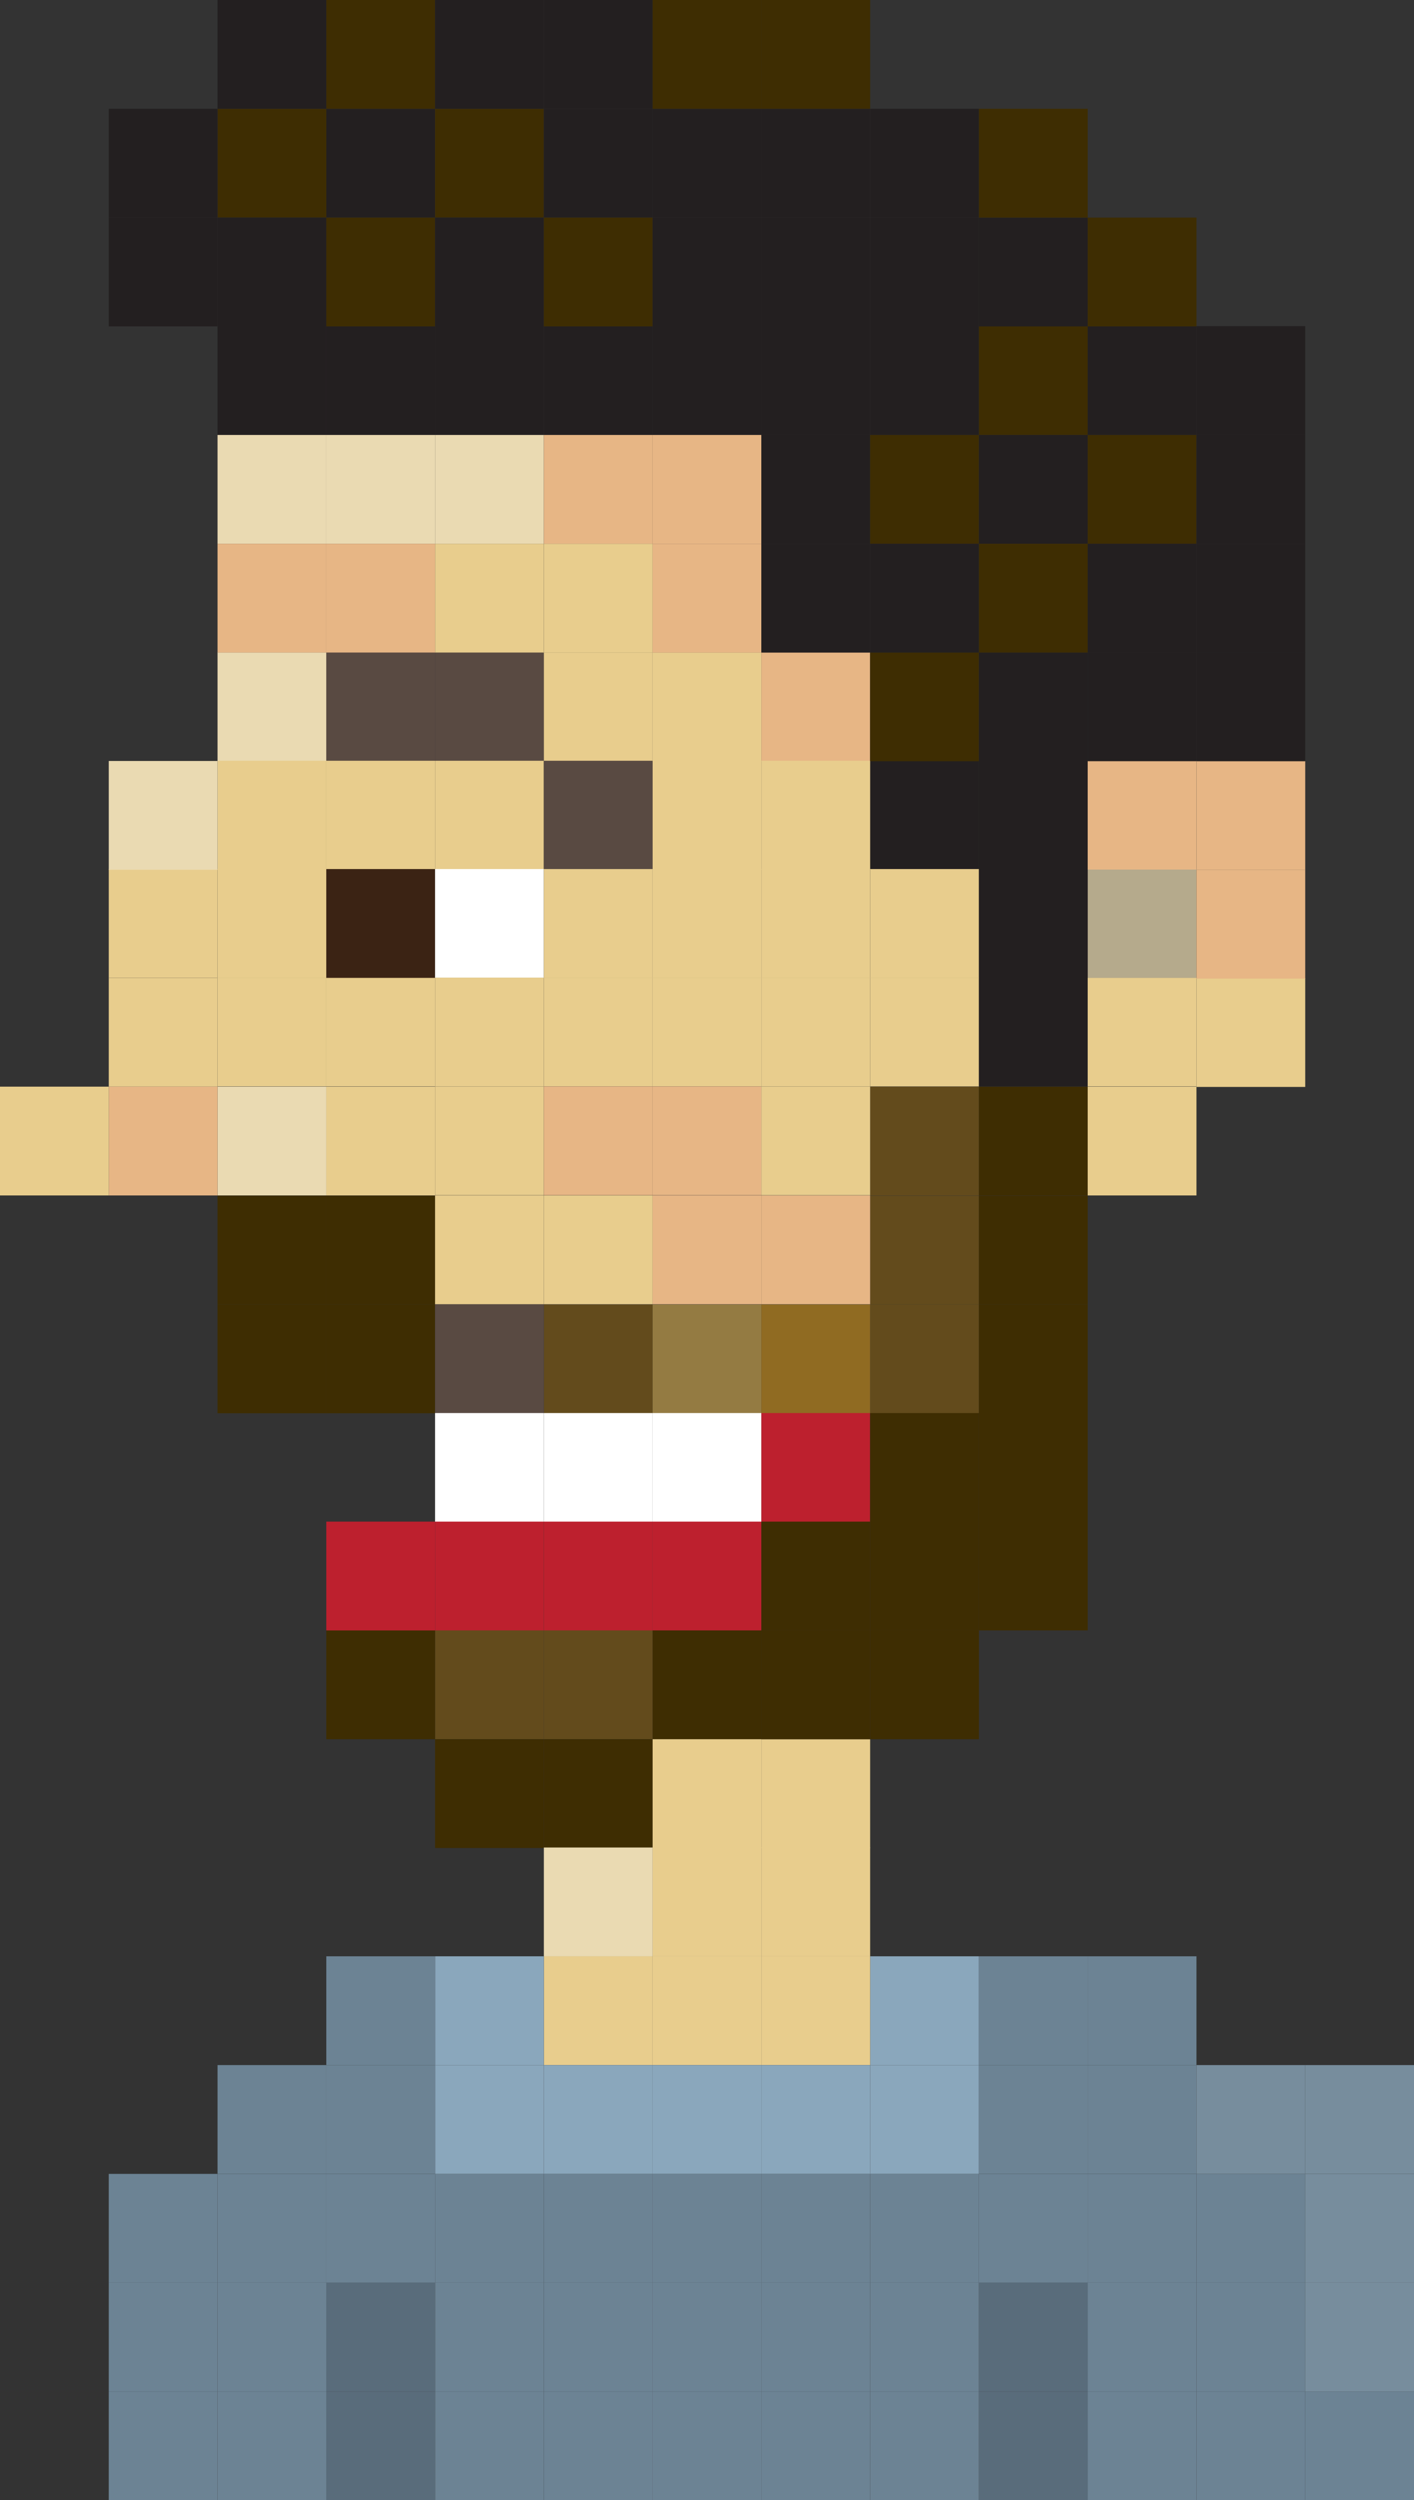 <?xml version="1.0" encoding="utf-8"?>
<!-- Generator: Adobe Illustrator 15.0.2, SVG Export Plug-In . SVG Version: 6.00 Build 0)  -->
<!DOCTYPE svg PUBLIC "-//W3C//DTD SVG 1.1//EN" "http://www.w3.org/Graphics/SVG/1.1/DTD/svg11.dtd">
<svg version="1.1" id="Layer_1" xmlns="http://www.w3.org/2000/svg" xmlns:xlink="http://www.w3.org/1999/xlink" x="0px" y="0px"
	 width="19.5px" height="34.472px" viewBox="0 0 19.5 34.472" enable-background="new 0 0 19.5 34.472" xml:space="preserve">
<rect x="0" y="0" width="19.5" height="34.472" fill="#333333" stroke="none"/>
<g>
	<rect x="4.5" y="1.5" fill="#231F20" width="1.5" height="1.5"/>
	<rect x="3" y="1.5" fill="#3E2D02" width="1.5" height="1.5"/>
	<rect x="6" y="1.5" fill="#3E2D02" width="1.5" height="1.5"/>
	<rect x="7.5" y="1.5" fill="#231F20" width="1.5" height="1.5"/>
	<rect x="9" y="1.5" fill="#231F20" width="1.5" height="1.5"/>
	<rect x="3" y="4.497" fill="#231F20" width="1.5" height="1.5"/>
	<rect x="4.5" y="4.497" fill="#231F20" width="1.5" height="1.5"/>
	<rect x="6" y="4.497" fill="#231F20" width="1.5" height="1.5"/>
	<rect x="7.5" y="4.497" fill="#231F20" width="1.5" height="1.5"/>
	<rect x="9" y="4.497" fill="#231F20" width="1.5" height="1.5"/>
	<rect x="10.5" y="4.497" fill="#231F20" width="1.5" height="1.5"/>
	<rect x="3" y="5.997" fill="#EADAB2" width="1.5" height="1.5"/>
	<rect x="4.5" y="5.997" fill="#EADAB2" width="1.5" height="1.5"/>
	<rect x="6" y="5.997" fill="#EADAB2" width="1.5" height="1.5"/>
	<rect x="7.5" y="5.997" fill="#E7B685" width="1.5" height="1.5"/>
	<rect x="9" y="5.997" fill="#E7B685" width="1.5" height="1.5"/>
	<rect x="10.5" y="5.997" fill="#231F20" width="1.5" height="1.5"/>
	<rect x="3" y="8.995" fill="#EADAB2" width="1.5" height="1.5"/>
	<rect x="4.5" y="8.995" fill="#594A42" width="1.5" height="1.5"/>
	<rect x="3" y="10.489" fill="#E8CD8D" width="1.5" height="1.5"/>
	<rect x="4.5" y="10.489" fill="#E8CD8D" width="1.5" height="1.5"/>
	<rect x="3" y="13.479" fill="#E8CD8D" width="1.5" height="1.5"/>
	<rect x="4.5" y="13.479" fill="#E8CD8D" width="1.5" height="1.5"/>
	<rect x="3" y="14.982" fill="#EADAB2" width="1.5" height="1.5"/>
	<rect x="4.5" y="14.982" fill="#E8CD8D" width="1.5" height="1.5"/>
	<rect x="3" y="17.985" fill="#3E2D02" width="1.5" height="1.5"/>
	<rect x="1.5" y="13.482" fill="#E8CD8D" width="1.5" height="1.5"/>
	<rect x="1.5" y="14.982" fill="#E7B685" width="1.5" height="1.5"/>
	<rect y="14.982" fill="#E8CD8D" width="1.5" height="1.5"/>
	<rect x="1.5" y="11.982" fill="#E8CD8D" width="1.5" height="1.5"/>
	<rect x="1.5" y="10.492" fill="#EADAB2" width="1.5" height="1.5"/>
	<rect x="4.5" y="17.985" fill="#3E2D02" width="1.5" height="1.5"/>
	<rect x="7.5" y="17.985" fill="#634B1C" width="1.5" height="1.5"/>
	<rect x="6" y="17.985" fill="#594A42" width="1.5" height="1.5"/>
	<rect x="9" y="17.985" fill="#947B42" width="1.5" height="1.5"/>
	<rect x="12" y="17.985" fill="#634B1C" width="1.5" height="1.5"/>
	<rect x="10.5" y="17.985" fill="#906B22" width="1.5" height="1.5"/>
	<rect x="7.5" y="19.482" fill="#FFFFFF" width="1.5" height="1.5"/>
	<rect x="6" y="19.482" fill="#FFFFFF" width="1.5" height="1.5"/>
	<rect x="9" y="19.482" fill="#FFFFFF" width="1.5" height="1.5"/>
	<rect x="10.5" y="19.482" fill="#BD202E" width="1.5" height="1.5"/>
	<rect x="7.5" y="20.979" fill="#BD202E" width="1.5" height="1.5"/>
	<rect x="6" y="20.979" fill="#BD202E" width="1.5" height="1.5"/>
	<rect x="9" y="20.979" fill="#BD202E" width="1.5" height="1.5"/>
	<rect x="10.5" y="20.979" fill="#3E2D02" width="1.5" height="1.5"/>
	<rect x="7.5" y="22.479" fill="#634B1C" width="1.5" height="1.5"/>
	<rect x="6" y="22.479" fill="#634B1C" width="1.5" height="1.5"/>
	<rect x="9" y="22.479" fill="#3E2D02" width="1.5" height="1.5"/>
	<rect x="7.5" y="23.979" fill="#3E2D02" width="1.5" height="1.5"/>
	<rect x="6" y="23.979" fill="#3E2D02" width="1.5" height="1.5"/>
	<rect x="4.5" y="22.479" fill="#3E2D02" width="1.5" height="1.5"/>
	<rect x="4.5" y="20.979" fill="#BD202E" width="1.5" height="1.5"/>
	<rect x="9" y="23.979" fill="#E8CD8D" width="1.5" height="1.5"/>
	<rect x="7.5" y="26.972" fill="#E8CD8D" width="1.5" height="1.5"/>
	<rect x="9" y="26.972" fill="#E8CD8D" width="1.5" height="1.5"/>
	<rect x="10.5" y="23.979" fill="#E8CD8D" width="1.5" height="1.5"/>
	<rect x="7.5" y="25.472" fill="#EADAB2" width="1.5" height="1.5"/>
	<rect x="9" y="25.472" fill="#E8CD8D" width="1.5" height="1.5"/>
	<rect x="10.5" y="25.472" fill="#E8CD8D" width="1.5" height="1.5"/>
	<rect x="10.5" y="22.479" fill="#3E2D02" width="1.5" height="1.5"/>
	<rect x="12" y="22.479" fill="#3E2D02" width="1.5" height="1.5"/>
	<rect x="12" y="26.972" fill="#8AA7BC" width="1.5" height="1.5"/>
	<rect x="10.5" y="26.972" fill="#E8CD8D" width="1.5" height="1.5"/>
	<rect x="6" y="26.972" fill="#8AA7BC" width="1.5" height="1.5"/>
	<rect x="4.5" y="26.972" fill="#6C8394" width="1.5" height="1.5"/>
	<rect x="13.5" y="26.972" fill="#6C8394" width="1.5" height="1.5"/>
	<rect x="15" y="26.972" fill="#6C8394" width="1.5" height="1.5"/>
	<rect x="7.5" y="29.972" fill="#6C8394" width="1.5" height="1.5"/>
	<rect x="9" y="29.972" fill="#6C8394" width="1.5" height="1.5"/>
	<rect x="12" y="29.972" fill="#6C8394" width="1.5" height="1.5"/>
	<rect x="10.5" y="29.972" fill="#6C8394" width="1.5" height="1.5"/>
	<rect x="6" y="29.972" fill="#6C8394" width="1.5" height="1.5"/>
	<rect x="4.5" y="29.972" fill="#6C8394" width="1.5" height="1.5"/>
	<rect x="3" y="29.972" fill="#6C8394" width="1.5" height="1.5"/>
	<rect x="13.5" y="29.972" fill="#6C8394" width="1.5" height="1.5"/>
	<rect x="15" y="29.972" fill="#6C8394" width="1.5" height="1.5"/>
	<rect x="16.5" y="29.972" fill="#6C8394" width="1.5" height="1.5"/>
	<rect x="18" y="29.972" fill="#778D9D" width="1.5" height="1.5"/>
	<rect x="7.5" y="32.972" fill="#6C8394" width="1.5" height="1.5"/>
	<rect x="9" y="32.972" fill="#6C8394" width="1.5" height="1.5"/>
	<rect x="12" y="32.972" fill="#6C8394" width="1.5" height="1.5"/>
	<rect x="10.5" y="32.972" fill="#6C8394" width="1.5" height="1.5"/>
	<rect x="6" y="32.972" fill="#6C8394" width="1.5" height="1.5"/>
	<rect x="4.5" y="32.972" fill="#596C7B" width="1.5" height="1.5"/>
	<rect x="3" y="32.972" fill="#6C8394" width="1.5" height="1.5"/>
	<rect x="13.5" y="32.972" fill="#596C7B" width="1.5" height="1.5"/>
	<rect x="15" y="32.972" fill="#6C8394" width="1.5" height="1.5"/>
	<rect x="16.5" y="32.972" fill="#6C8394" width="1.5" height="1.5"/>
	<rect x="18" y="32.972" fill="#6C8394" width="1.5" height="1.5"/>
	<rect x="7.5" y="28.472" fill="#8AA7BC" width="1.5" height="1.5"/>
	<rect x="9" y="28.472" fill="#8AA7BC" width="1.5" height="1.5"/>
	<rect x="12" y="28.472" fill="#8AA7BC" width="1.5" height="1.5"/>
	<rect x="10.5" y="28.472" fill="#8AA7BC" width="1.5" height="1.5"/>
	<rect x="6" y="28.472" fill="#8AA7BC" width="1.5" height="1.5"/>
	<rect x="4.5" y="28.472" fill="#6C8394" width="1.5" height="1.5"/>
	<rect x="3" y="28.472" fill="#6C8394" width="1.5" height="1.5"/>
	<rect x="13.5" y="28.472" fill="#6C8394" width="1.5" height="1.5"/>
	<rect x="15" y="28.472" fill="#6C8394" width="1.5" height="1.5"/>
	<rect x="16.5" y="28.472" fill="#778D9D" width="1.5" height="1.5"/>
	<rect x="18" y="28.472" fill="#778D9D" width="1.5" height="1.5"/>
	<rect x="7.5" y="31.472" fill="#6C8394" width="1.5" height="1.5"/>
	<rect x="9" y="31.472" fill="#6C8394" width="1.5" height="1.5"/>
	<rect x="12" y="31.472" fill="#6C8394" width="1.5" height="1.5"/>
	<rect x="10.5" y="31.472" fill="#6C8394" width="1.5" height="1.5"/>
	<rect x="6" y="31.472" fill="#6C8394" width="1.5" height="1.5"/>
	<rect x="4.5" y="31.472" fill="#596C7B" width="1.5" height="1.5"/>
	<rect x="3" y="31.472" fill="#6C8394" width="1.5" height="1.5"/>
	<rect x="1.5" y="29.972" fill="#6C8394" width="1.5" height="1.5"/>
	<rect x="1.5" y="32.972" fill="#6C8394" width="1.5" height="1.5"/>
	<rect x="1.5" y="31.472" fill="#6C8394" width="1.5" height="1.5"/>
	<rect x="13.5" y="31.472" fill="#596C7B" width="1.5" height="1.5"/>
	<rect x="15" y="31.472" fill="#6C8394" width="1.5" height="1.5"/>
	<rect x="16.5" y="31.472" fill="#6C8394" width="1.5" height="1.5"/>
	<rect x="18" y="31.472" fill="#778D9D" width="1.5" height="1.5"/>
	<rect x="13.5" y="17.985" fill="#3E2D02" width="1.5" height="1.5"/>
	<rect x="12" y="14.982" fill="#634B1C" width="1.5" height="1.5"/>
	<rect x="13.5" y="14.982" fill="#3E2D02" width="1.5" height="1.5"/>
	<rect x="12" y="20.979" fill="#3E2D02" width="1.5" height="1.5"/>
	<rect x="13.5" y="20.979" fill="#3E2D02" width="1.5" height="1.5"/>
	<rect x="12" y="19.482" fill="#3E2D02" width="1.5" height="1.5"/>
	<rect x="13.5" y="19.482" fill="#3E2D02" width="1.5" height="1.5"/>
	<rect x="12" y="13.479" fill="#E8CD8D" width="1.5" height="1.5"/>
	<rect x="13.5" y="13.479" fill="#231F20" width="1.5" height="1.5"/>
	<rect x="12" y="10.489" fill="#231F20" width="1.5" height="1.5"/>
	<rect x="13.5" y="10.489" fill="#231F20" width="1.5" height="1.5"/>
	<rect x="15" y="13.479" fill="#E8CD8D" width="1.5" height="1.5"/>
	<rect x="15" y="11.982" fill="#B5AA8C" width="1.5" height="1.5"/>
	<rect x="6" y="8.995" fill="#594A42" width="1.5" height="1.5"/>
	<rect x="7.5" y="8.995" fill="#E8CD8D" width="1.5" height="1.5"/>
	<rect x="9" y="8.995" fill="#E8CD8D" width="1.5" height="1.5"/>
	<rect x="10.5" y="8.995" fill="#E7B685" width="1.5" height="1.5"/>
	<rect x="6" y="10.489" fill="#E8CD8D" width="1.5" height="1.5"/>
	<rect x="7.5" y="10.489" fill="#594A42" width="1.5" height="1.5"/>
	<rect x="9" y="10.489" fill="#E8CD8D" width="1.5" height="1.5"/>
	<rect x="10.5" y="10.489" fill="#E8CD8D" width="1.5" height="1.5"/>
	<rect x="3" y="11.982" fill="#E8CD8D" width="1.5" height="1.5"/>
	<rect x="4.5" y="11.982" fill="#3B2314" width="1.5" height="1.5"/>
	<rect x="12" y="11.982" fill="#E8CD8D" width="1.5" height="1.5"/>
	<rect x="13.5" y="11.982" fill="#231F20" width="1.5" height="1.5"/>
	<rect x="6" y="11.982" fill="#FFFFFF" width="1.5" height="1.5"/>
	<rect x="7.5" y="11.982" fill="#E8CD8D" width="1.5" height="1.5"/>
	<rect x="9" y="11.982" fill="#E8CD8D" width="1.5" height="1.5"/>
	<rect x="10.5" y="11.982" fill="#E8CD8D" width="1.5" height="1.5"/>
	<rect x="6" y="13.479" fill="#E8CD8D" width="1.5" height="1.5"/>
	<rect x="7.5" y="13.479" fill="#E8CD8D" width="1.5" height="1.5"/>
	<rect x="9" y="13.479" fill="#E8CD8D" width="1.5" height="1.5"/>
	<rect x="10.5" y="13.479" fill="#E8CD8D" width="1.5" height="1.5"/>
	<rect x="6" y="14.979" fill="#E8CD8D" width="1.5" height="1.5"/>
	<rect x="7.5" y="14.979" fill="#E7B685" width="1.5" height="1.5"/>
	<rect x="9" y="14.979" fill="#E7B685" width="1.5" height="1.5"/>
	<rect x="10.5" y="14.979" fill="#E8CD8D" width="1.5" height="1.5"/>
	<rect x="3" y="16.485" fill="#3E2D02" width="1.5" height="1.5"/>
	<rect x="4.5" y="16.485" fill="#3E2D02" width="1.5" height="1.5"/>
	<rect x="12" y="16.485" fill="#634B1C" width="1.5" height="1.5"/>
	<rect x="13.5" y="16.485" fill="#3E2D02" width="1.5" height="1.5"/>
	<rect x="6" y="16.482" fill="#E8CD8D" width="1.5" height="1.5"/>
	<rect x="7.5" y="16.482" fill="#E8CD8D" width="1.5" height="1.5"/>
	<rect x="9" y="16.482" fill="#E7B685" width="1.5" height="1.5"/>
	<rect x="10.5" y="16.482" fill="#E7B685" width="1.5" height="1.5"/>
	<rect x="12" y="4.497" fill="#231F20" width="1.5" height="1.5"/>
	<rect x="13.5" y="4.497" fill="#3E2D02" width="1.5" height="1.5"/>
	<rect x="3" y="3" fill="#231F20" width="1.5" height="1.5"/>
	<rect x="1.5" y="3" fill="#231F20" width="1.5" height="1.5"/>
	<rect x="1.5" y="1.5" fill="#231F20" width="1.5" height="1.5"/>
	<rect x="4.5" y="3" fill="#3E2D02" width="1.5" height="1.5"/>
	<rect x="6" y="3" fill="#231F20" width="1.5" height="1.5"/>
	<rect x="7.5" y="3" fill="#3E2D02" width="1.5" height="1.5"/>
	<rect x="9" y="3" fill="#231F20" width="1.5" height="1.5"/>
	<rect x="10.5" y="3" fill="#231F20" width="1.5" height="1.5"/>
	<rect x="12" y="3" fill="#231F20" width="1.5" height="1.5"/>
	<rect x="10.5" y="1.5" fill="#231F20" width="1.5" height="1.5"/>
	<rect x="4.5" fill="#3E2D02" width="1.5" height="1.5"/>
	<rect x="3" fill="#231F20" width="1.5" height="1.5"/>
	<rect x="6" fill="#231F20" width="1.5" height="1.5"/>
	<rect x="7.5" fill="#231F20" width="1.5" height="1.5"/>
	<rect x="9" fill="#3E2D02" width="1.5" height="1.5"/>
	<rect x="10.5" fill="#3E2D02" width="1.5" height="1.5"/>
	<rect x="12" y="1.5" fill="#231F20" width="1.5" height="1.5"/>
	<rect x="13.5" y="3" fill="#231F20" width="1.5" height="1.5"/>
	<rect x="13.5" y="1.5" fill="#3E2D02" width="1.5" height="1.5"/>
	<rect x="15" y="4.497" fill="#231F20" width="1.5" height="1.5"/>
	<rect x="15" y="3" fill="#3E2D02" width="1.5" height="1.5"/>
	<rect x="12" y="5.997" fill="#3E2D02" width="1.5" height="1.5"/>
	<rect x="13.5" y="5.997" fill="#231F20" width="1.5" height="1.5"/>
	<rect x="12" y="8.995" fill="#3E2D02" width="1.5" height="1.5"/>
	<rect x="13.5" y="8.995" fill="#231F20" width="1.5" height="1.5"/>
	<rect x="15" y="10.489" fill="#E7B685" width="1.5" height="1.5"/>
	<rect x="15" y="5.997" fill="#3E2D02" width="1.5" height="1.5"/>
	<rect x="16.5" y="4.497" fill="#231F20" width="1.5" height="1.5"/>
	<rect x="16.5" y="5.997" fill="#231F20" width="1.5" height="1.5"/>
	<rect x="3" y="7.497" fill="#E7B685" width="1.5" height="1.5"/>
	<rect x="4.5" y="7.497" fill="#E7B685" width="1.5" height="1.5"/>
	<rect x="6" y="7.497" fill="#E8CD8D" width="1.5" height="1.5"/>
	<rect x="7.5" y="7.497" fill="#E8CD8D" width="1.5" height="1.5"/>
	<rect x="9" y="7.497" fill="#E7B685" width="1.5" height="1.5"/>
	<rect x="10.5" y="7.497" fill="#231F20" width="1.5" height="1.5"/>
	<rect x="12" y="7.497" fill="#231F20" width="1.5" height="1.5"/>
	<rect x="13.5" y="7.497" fill="#3E2D02" width="1.5" height="1.5"/>
	<rect x="15" y="7.497" fill="#231F20" width="1.5" height="1.5"/>
	<rect x="16.5" y="7.497" fill="#231F20" width="1.5" height="1.5"/>
	<rect x="15" y="8.995" fill="#231F20" width="1.5" height="1.5"/>
	<rect x="16.5" y="13.486" fill="#E8CD8D" width="1.5" height="1.5"/>
	<rect x="16.5" y="11.992" fill="#E7B685" width="1.5" height="1.5"/>
	<rect x="16.5" y="10.494" fill="#E7B685" width="1.5" height="1.5"/>
	<rect x="16.5" y="8.994" fill="#231F20" width="1.5" height="1.5"/>
	<rect x="15" y="14.982" fill="#E8CD8D" width="1.5" height="1.5"/>
</g>
</svg>
